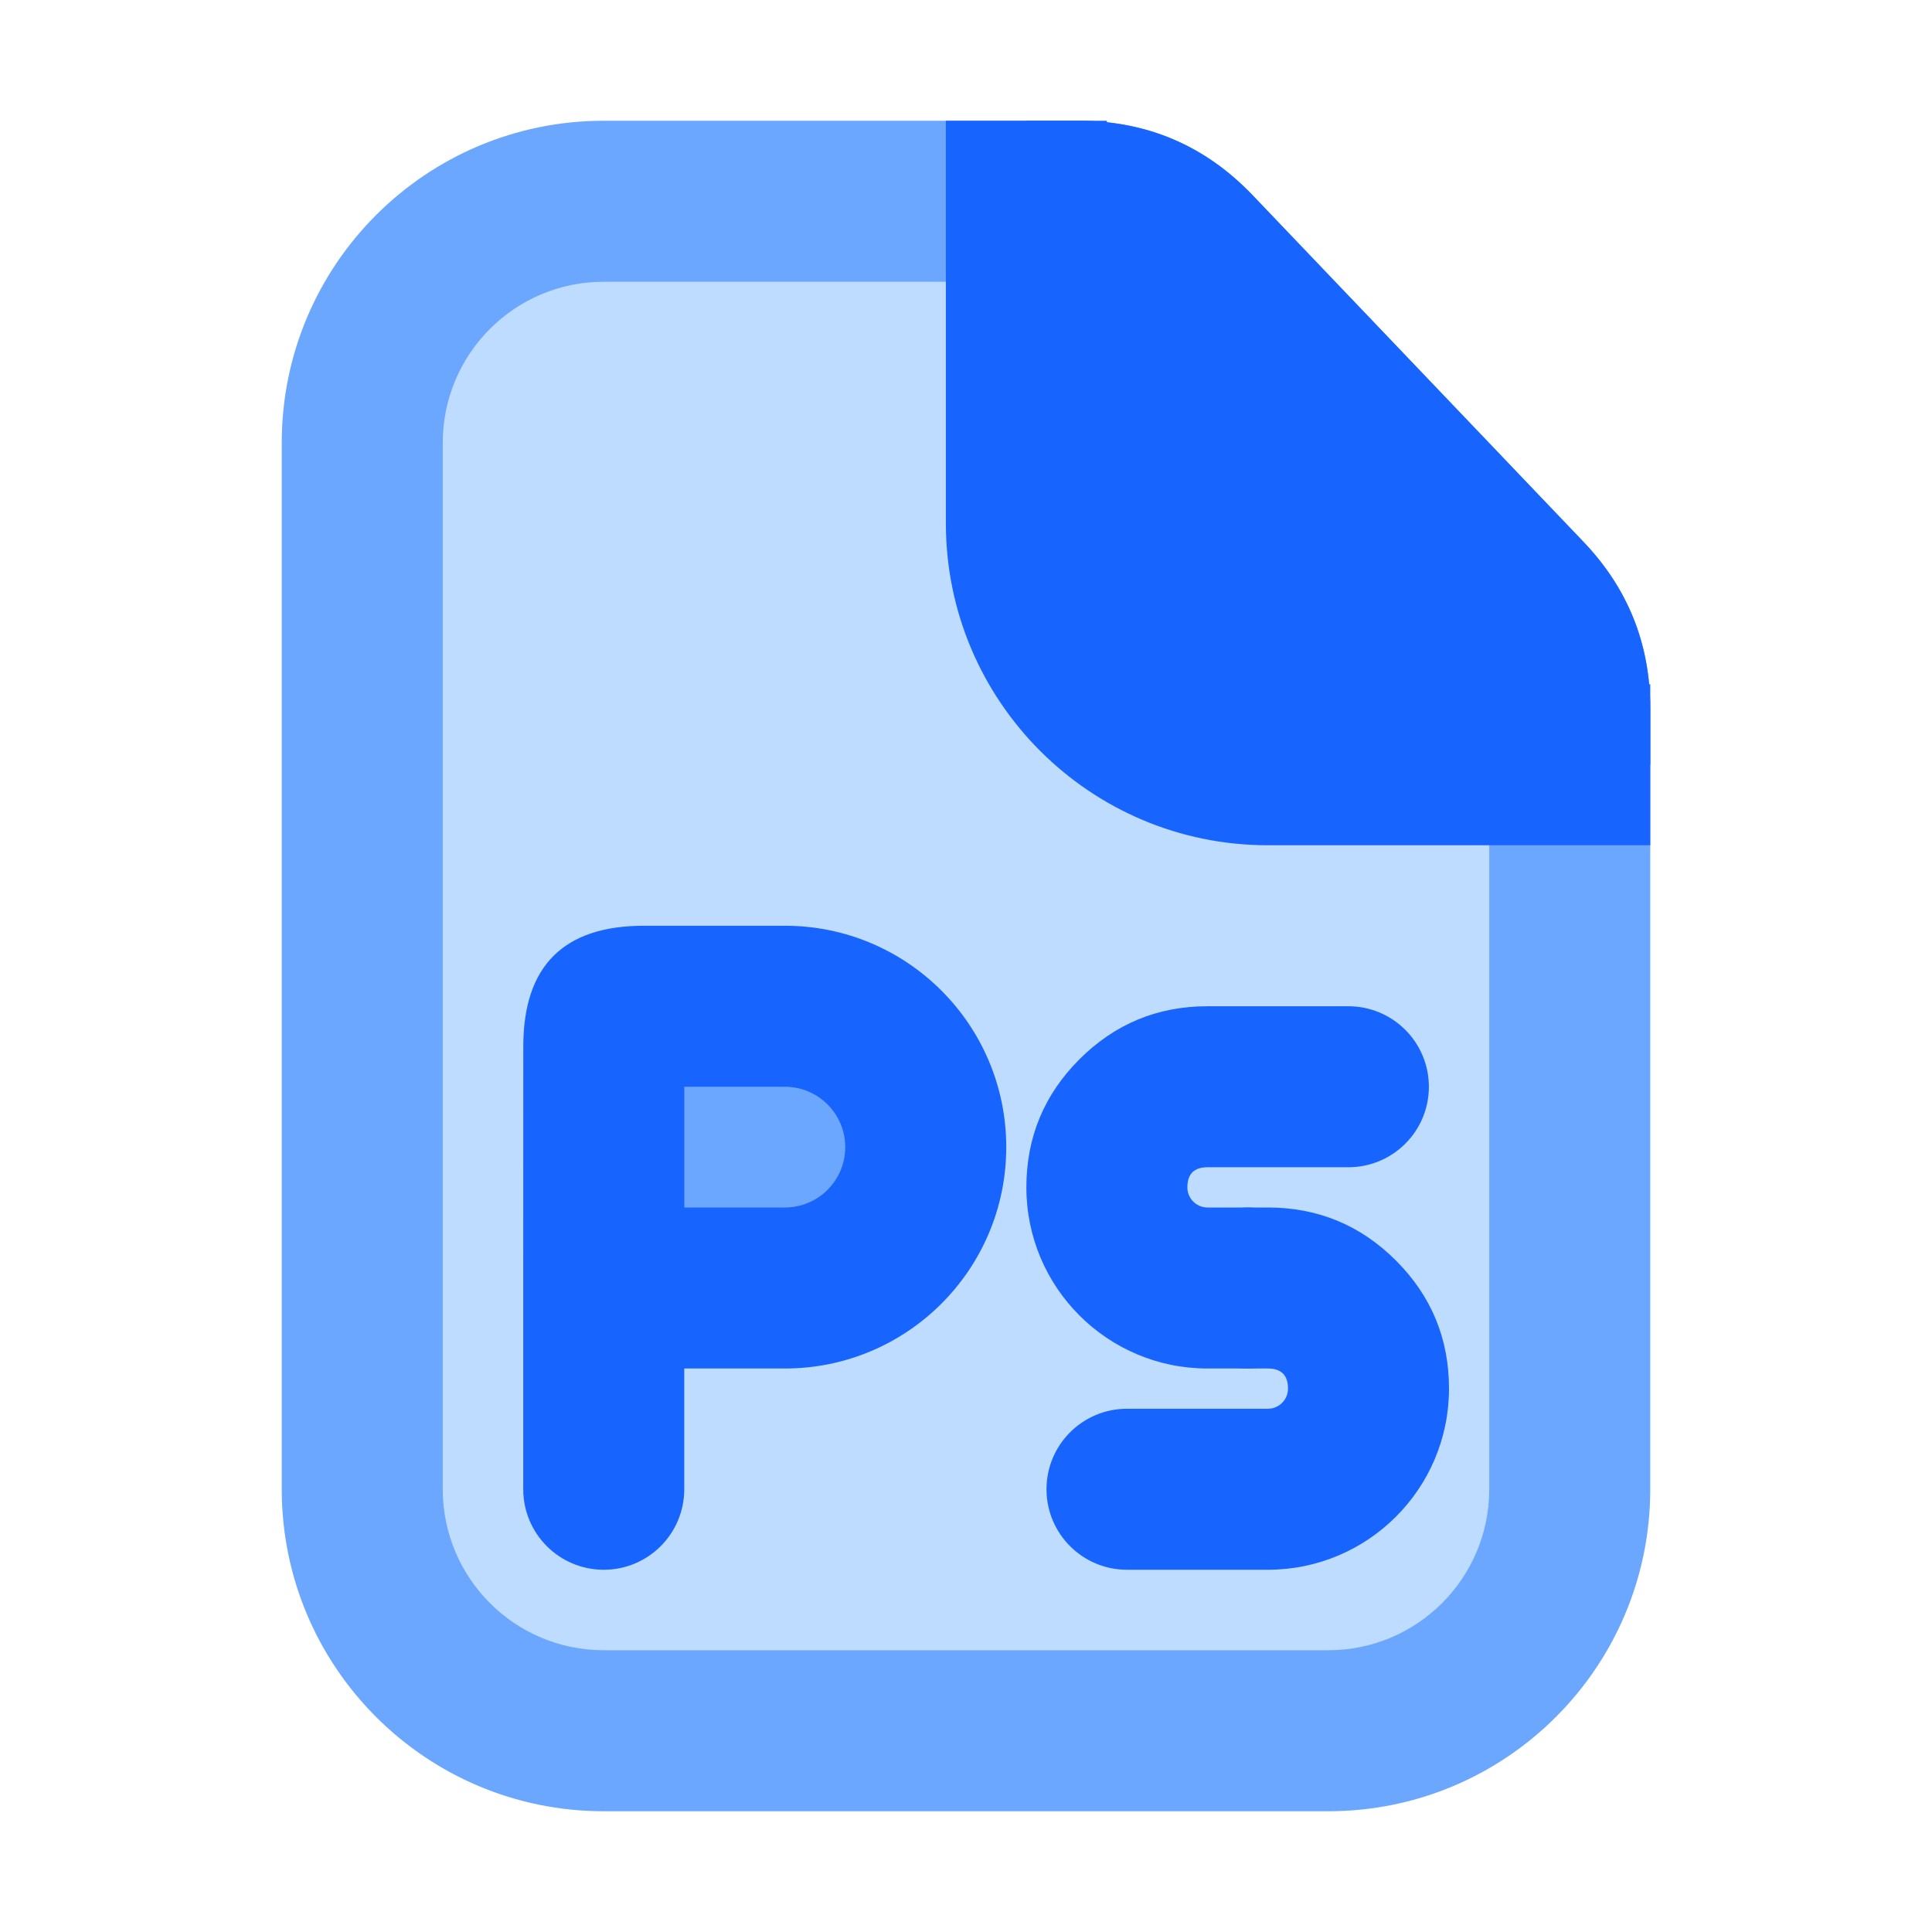 <svg xmlns="http://www.w3.org/2000/svg" xmlns:xlink="http://www.w3.org/1999/xlink" width="48" height="48" viewBox="0 0 48 48" fill="none">
<path d="M39 37L39 19L39 17.6C39 16.57 38.6 15.58 37.89 14.84L29.68 6.24C28.93 5.45 27.88 5 26.79 5L25.5 5L15 5C11.69 5 9 7.69 9 11L9 37C9 40.31 11.69 43 15 43L33 43C36.31 43 39 40.31 39 37Z"   fill="#BEDCFF" >
</path>
<path d="M7 11L7 37C7 41.418 10.582 45 15 45L33 45C37.418 45 41 41.418 41 37L41 17.603C41 16 40.447 14.619 39.34 13.46L31.128 4.857C29.947 3.619 28.5 3 26.788 3L15 3C10.582 3 7 6.582 7 11ZM15 41C12.791 41 11 39.209 11 37L11 11C11 8.791 12.791 7 15 7L26.788 7C27.359 7 27.841 7.206 28.235 7.619L36.447 16.222C36.816 16.608 37 17.068 37 17.603L37 37C37 39.209 35.209 41 33 41L15 41Z" fill-rule="evenodd"  fill="#6BA6FF" >
</path>
<path d="M31.501 30L31.017 30L31.017 30C29.912 30 29.017 30.895 29.017 32C29.017 33.105 29.912 34 31.016 34L31.017 34L31.5 34C31.833 34 32 34.167 32 34.5C32 34.776 31.776 35 31.5 35L28 35C26.895 35 26 35.895 26 37C26 38.105 26.895 39 28 39L31.5 39C33.985 39 36 36.985 36 34.5C36 33.258 35.561 32.197 34.682 31.318C33.804 30.44 32.743 30 31.501 30Z" fill-rule="evenodd"  fill="#1764FF" >
</path>
<path d="M30 34L30.983 34C32.088 34 32.983 33.105 32.983 32C32.983 30.895 32.088 30 30.983 30L30 30C29.724 30 29.5 29.776 29.5 29.5C29.5 29.167 29.667 29 30 29L33.5 29C34.605 29 35.5 28.105 35.5 27C35.5 25.896 34.605 25 33.5 25L30 25C28.757 25 27.697 25.44 26.818 26.318C25.939 27.197 25.5 28.258 25.5 29.5C25.5 31.985 27.515 34 30 34Z" fill-rule="evenodd"  fill="#1764FF" >
</path>
<path d="M15 32L19.5 32C21.43 32 23 30.43 23 28.5L23 28.5C23 26.57 21.43 25 19.5 25L16 25C15.45 25 15 25.45 15 26L15 32Z"   fill="#6BA6FF" >
</path>
<path d="M13.001 26L13 31.959C13 31.972 13 31.986 13 32C13 32.014 13 32.027 13 32.041L13 37L13 37C13 38.105 13.895 39 15 39C16.105 39 17 38.105 17 37L17 37L17 34L19.5 34C22.538 34 25 31.538 25 28.5C25 25.462 22.538 23 19.5 23L16.001 23C14.001 23 13.001 24 13.001 26ZM17.001 30L19.5 30C20.328 30 21 29.328 21 28.5C21 27.672 20.328 27 19.5 27L17.001 27L17.001 30Z" fill-rule="evenodd"  fill="#1764FF" >
</path>
<path d="M25.5 13C25.5 16.314 28.186 19 31.5 19L36.632 19C37.94 19 39 17.94 39 16.632C39 16.227 38.844 15.836 38.563 15.543L28.96 5.482C28.666 5.174 28.259 5 27.834 5C26.545 5 25.5 6.045 25.5 7.334L25.5 13Z"   fill="#1764FF" >
</path>
<path d="M26.788 3L25.5 3L25.5 7L26.788 7C27.359 7 27.841 7.206 28.235 7.619L36.447 16.222C36.816 16.608 37 17.068 37 17.603L37 19L41 19L41 17.603C41 16 40.447 14.619 39.34 13.46L31.128 4.857C29.947 3.619 28.5 3 26.788 3Z" fill-rule="evenodd"  fill="#1764FF" >
</path>
<path d="M27.5 13L27.5 3L23.5 3L23.5 13C23.5 17.418 27.082 21 31.5 21L41 21L41 17L31.5 17C29.291 17 27.5 15.209 27.5 13Z" fill-rule="evenodd"  fill="#1764FF" >
</path>
</svg>

